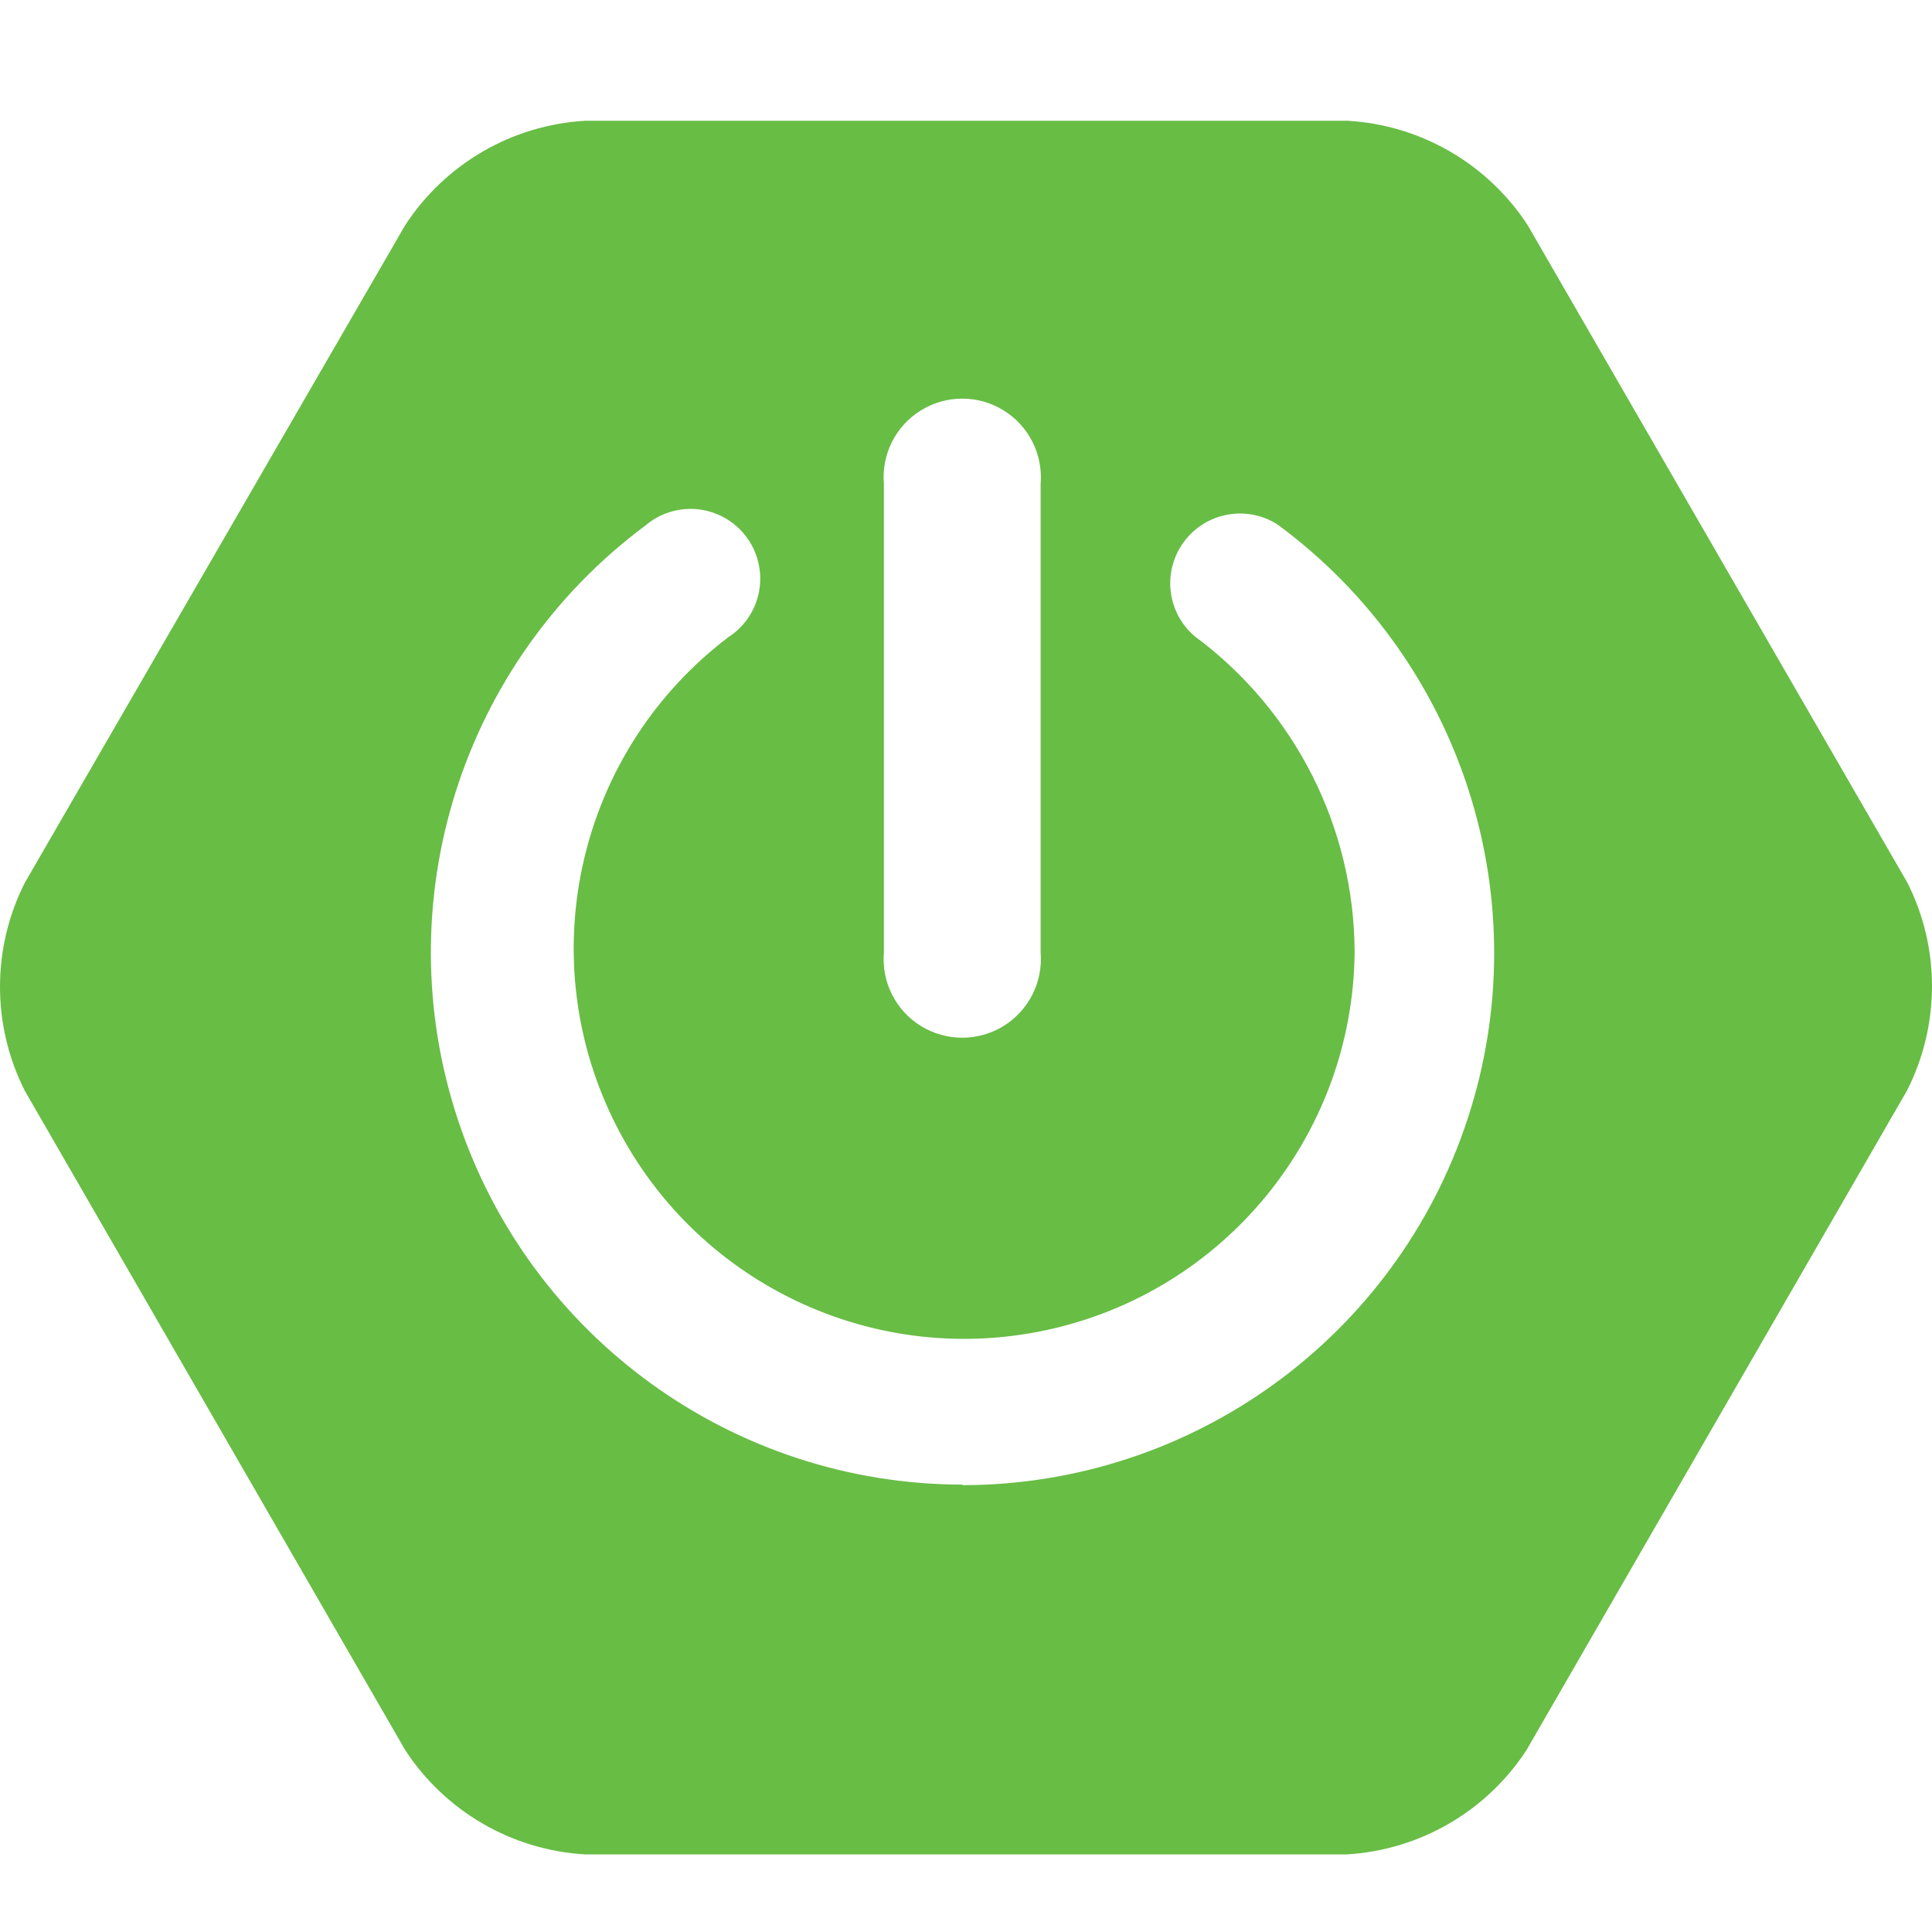 <?xml version="1.0" encoding="UTF-8"?>
<svg width="32px" height="32px" viewBox="0 0 32 32" version="1.1" xmlns="http://www.w3.org/2000/svg" xmlns:xlink="http://www.w3.org/1999/xlink">
    <title>springboot</title>
    <g id="springboot" stroke="none" stroke-width="1" fill="none" fill-rule="evenodd">
        <path d="M31.593,14.621 L25.302,3.728 C24.638,2.711 23.53,2.069 22.317,2 L9.697,2 C8.484,2.069 7.376,2.711 6.712,3.728 L0.411,14.621 C-0.137,15.704 -0.137,16.984 0.411,18.067 L6.712,28.988 C7.376,30.005 8.484,30.646 9.697,30.715 L22.299,30.715 C23.511,30.646 24.619,30.005 25.283,28.988 L31.584,18.067 C32.135,16.985 32.139,15.705 31.593,14.621 L31.593,14.621 Z M14.64,8.015 C14.598,7.525 14.836,7.053 15.255,6.796 C15.674,6.538 16.202,6.538 16.62,6.796 C17.039,7.053 17.277,7.525 17.236,8.015 L17.236,15.776 C17.277,16.266 17.039,16.737 16.62,16.995 C16.202,17.252 15.674,17.252 15.255,16.995 C14.836,16.737 14.598,16.266 14.64,15.776 L14.64,8.015 Z M15.942,24.59 C12.145,24.586 8.777,22.15 7.584,18.545 C6.39,14.94 7.64,10.976 10.685,8.708 C11.013,8.426 11.47,8.351 11.87,8.513 C12.27,8.675 12.547,9.046 12.587,9.476 C12.628,9.906 12.425,10.322 12.062,10.555 C9.649,12.386 8.829,15.645 10.089,18.399 C11.35,21.153 14.352,22.664 17.315,22.034 C20.277,21.405 22.406,18.804 22.437,15.776 C22.432,13.708 21.449,11.765 19.786,10.537 C19.325,10.142 19.249,9.457 19.612,8.971 C19.975,8.484 20.652,8.361 21.162,8.689 C24.226,10.947 25.495,14.916 24.308,18.533 C23.122,22.149 19.748,24.595 15.942,24.599 L15.942,24.59 Z" id="Shape" fill="#68BD45" fill-rule="nonzero"></path>
    </g>
</svg>
